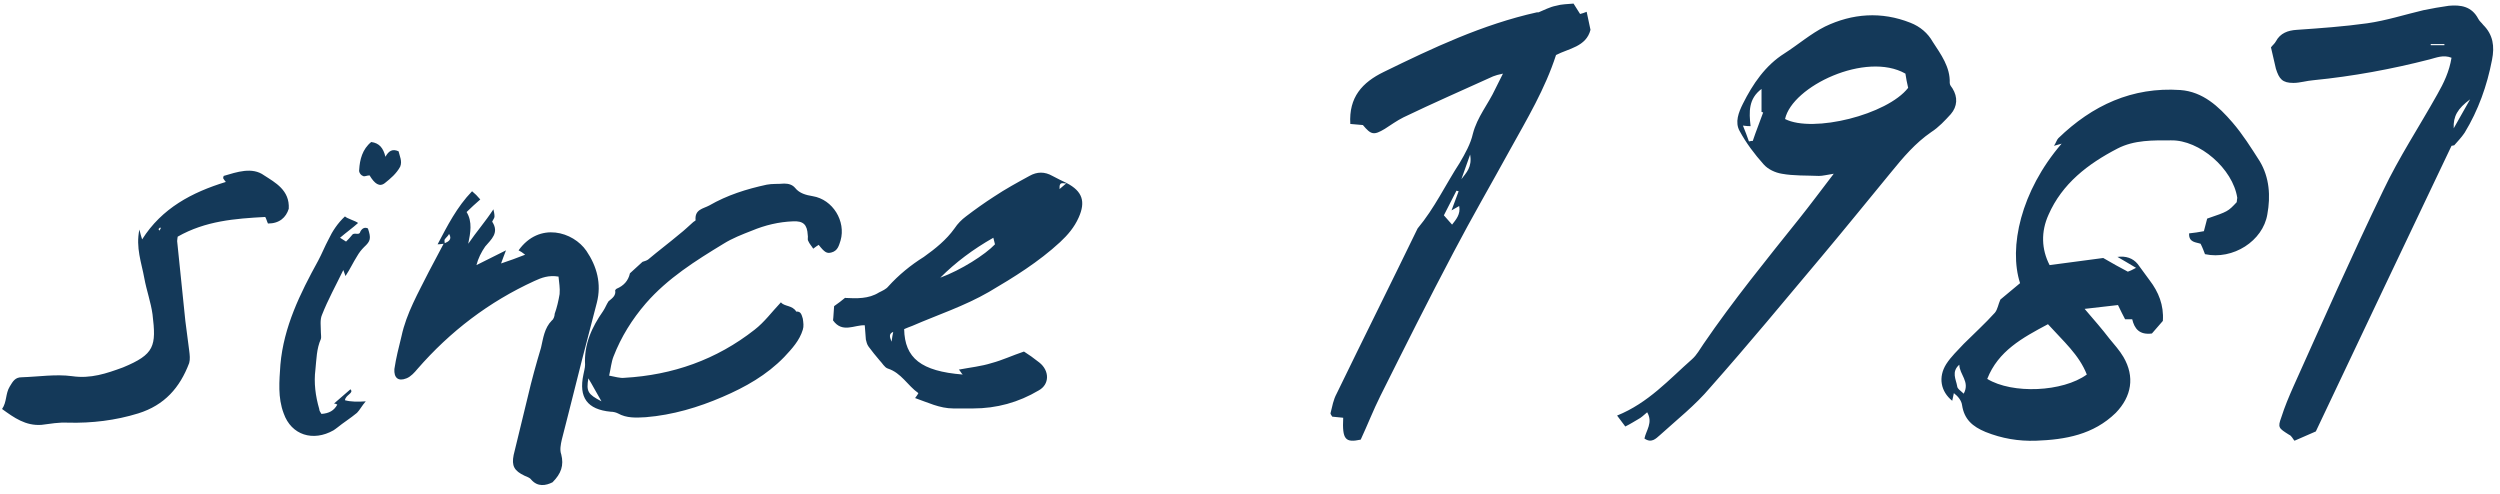 <svg width="329" height="65" viewBox="0 0 329 65" fill="none" xmlns="http://www.w3.org/2000/svg">
<path d="M5.456 55.912C6.608 55.768 7.76 55.552 8.984 55.624C12.08 55.696 15.176 55.336 18.2 54.4C21.656 53.32 23.672 51.016 24.896 47.776C25.04 47.272 24.968 46.696 24.896 46.12C24.752 44.824 24.536 43.528 24.392 42.232L23.312 31.72C23.312 31.504 23.384 31.216 23.384 31.144C27.056 29.056 30.944 28.768 34.904 28.552C35.048 28.768 35.12 29.128 35.264 29.416C36.776 29.416 37.64 28.624 38 27.472C38.144 25.024 36.2 24.016 34.76 23.08C33.176 21.928 31.16 22.648 29.432 23.152L29.36 23.44C29.504 23.656 29.576 23.8 29.72 23.944C25.256 25.312 21.296 27.4 18.704 31.504C18.56 31.072 18.488 30.784 18.344 30.208C17.84 32.584 18.632 34.6 18.992 36.616C19.28 38.2 19.856 39.784 20.072 41.368C20.576 45.544 20.36 46.624 16.184 48.352C14.024 49.144 11.936 49.864 9.488 49.504C7.328 49.216 5.096 49.576 2.864 49.648C2 49.648 1.712 50.152 1.28 50.872C0.704 51.808 0.92 52.888 0.272 53.824C1.856 54.976 3.368 56.056 5.456 55.912ZM21.008 30.352C20.936 30.28 20.864 30.208 20.864 30.136L21.08 29.92C21.152 29.992 21.152 30.064 21.152 30.064C21.08 30.208 21.008 30.28 21.008 30.352ZM50.652 24.088C51.372 23.512 52.164 22.864 52.668 21.928C52.956 21.208 52.596 20.56 52.452 19.912C51.66 19.552 51.156 19.84 50.724 20.632C50.436 19.48 49.932 18.832 48.852 18.688C47.7 19.624 47.34 20.992 47.268 22.36C47.196 22.648 47.484 23.08 47.772 23.152C47.916 23.296 48.276 23.08 48.636 23.08C49.284 24.16 49.932 24.664 50.652 24.088ZM43.884 56.632C44.028 56.56 44.172 56.416 44.388 56.272C45.18 55.624 46.116 55.048 46.98 54.328C47.34 53.968 47.628 53.392 48.132 52.816C47.124 52.888 46.188 52.888 45.396 52.672C45.468 51.952 46.62 51.736 46.116 51.232L43.956 53.104C43.956 53.104 44.172 53.104 44.388 53.248C43.956 54.04 43.308 54.4 42.3 54.472C42.156 54.256 42.012 54.04 42.012 53.824C41.508 52.096 41.292 50.368 41.508 48.64C41.652 47.272 41.652 45.904 42.228 44.608C42.3 44.392 42.228 44.032 42.228 43.744C42.228 42.952 42.084 42.088 42.372 41.44C43.164 39.424 44.172 37.624 45.18 35.536L45.468 36.328C46.044 35.464 46.476 34.528 46.98 33.736C47.268 33.232 47.556 32.872 47.916 32.512C48.78 31.72 48.852 31.36 48.42 30.064C47.988 29.848 47.628 30.064 47.412 30.496C47.268 31.072 46.62 30.496 46.332 30.928C46.116 31.216 45.828 31.504 45.54 31.792L44.748 31.288C45.684 30.496 46.404 29.992 47.124 29.344C46.764 29.056 45.684 28.768 45.396 28.48C44.46 29.344 43.74 30.424 43.236 31.504C42.732 32.44 42.372 33.376 41.868 34.312C39.492 38.632 37.332 43.024 36.9 47.992C36.756 50.152 36.54 52.312 37.332 54.4C38.34 57.28 41.22 58.144 43.884 56.632ZM77.172 33.016C75.445 30.496 70.981 29.128 68.245 32.944C68.532 33.088 68.749 33.232 69.109 33.52C68.028 33.952 67.02 34.312 65.941 34.672C66.156 34.024 66.3 33.736 66.588 32.944L62.7 34.888C62.916 34.024 63.349 33.16 63.852 32.44C64.644 31.504 65.725 30.64 64.788 29.2C64.716 29.128 65.076 28.768 65.076 28.48C65.076 28.192 65.004 27.832 64.933 27.544C63.852 29.2 62.7 30.496 61.62 32.08C61.908 30.64 62.197 29.2 61.404 27.904C61.98 27.328 62.556 26.824 63.205 26.248C62.773 25.744 62.556 25.528 62.124 25.168C60.108 27.256 58.885 29.704 57.589 32.152C57.949 32.152 58.236 32.08 58.38 32.08L56.437 35.752C55.069 38.488 53.484 41.224 52.837 44.248C52.477 45.688 52.117 47.128 51.901 48.568C51.828 49.72 52.404 50.224 53.484 49.792C54.06 49.576 54.565 49 54.925 48.568C59.245 43.6 64.356 39.712 70.332 36.976C71.269 36.544 72.204 36.184 73.501 36.4C73.573 37.192 73.716 37.912 73.644 38.704C73.501 39.568 73.284 40.504 72.996 41.296C72.996 41.584 72.853 42.016 72.636 42.16C71.629 43.168 71.484 44.536 71.197 45.76C70.549 47.92 69.972 50.008 69.469 52.168L67.597 59.872C67.308 61.312 67.668 61.96 69.037 62.608C69.325 62.752 69.684 62.824 69.9 63.112C70.764 64.12 71.844 63.904 72.709 63.472C73.861 62.32 74.221 61.24 73.861 59.8C73.644 59.224 73.788 58.504 73.933 57.856L74.796 54.472C76.02 49.576 77.245 44.752 78.54 39.856C79.189 37.336 78.54 35.032 77.172 33.016ZM58.525 32.008C58.525 31.792 58.453 31.648 58.525 31.504C58.74 31.216 58.956 31.072 59.1 30.784C59.532 31.504 59.029 31.792 58.525 32.008ZM84.987 54.904C88.515 54.616 91.899 53.608 95.067 52.24C98.091 50.944 100.899 49.36 103.203 46.984C104.211 45.904 105.219 44.824 105.651 43.384C105.795 42.952 105.723 42.448 105.651 41.944C105.507 41.512 105.435 40.936 104.787 41.008C104.283 40.144 103.203 40.36 102.771 39.784C101.547 41.08 100.611 42.376 99.315 43.384C94.275 47.344 88.515 49.36 82.179 49.72C81.603 49.792 80.955 49.576 80.163 49.432C80.379 48.496 80.451 47.632 80.739 46.912C81.747 44.32 83.187 42.016 84.987 39.928C87.867 36.616 91.539 34.312 95.211 32.08C96.363 31.36 97.659 30.856 98.955 30.352C100.683 29.632 102.483 29.2 104.355 29.128C105.723 29.056 106.227 29.56 106.299 30.928C106.371 31.216 106.227 31.504 106.371 31.72C106.515 32.08 106.803 32.368 107.019 32.728C107.379 32.44 107.523 32.368 107.739 32.224C108.531 33.232 108.819 33.376 109.395 33.232C110.259 33.016 110.403 32.296 110.619 31.648C111.339 29.128 109.611 26.248 106.947 25.816C106.083 25.672 105.219 25.456 104.643 24.736C104.283 24.304 103.779 24.16 103.203 24.16C102.411 24.232 101.619 24.16 100.899 24.304C98.235 24.88 95.715 25.672 93.339 27.04C92.547 27.472 91.395 27.544 91.539 28.984C91.539 29.056 91.323 29.128 91.179 29.272C90.603 29.776 90.099 30.28 89.451 30.784C88.083 31.936 86.643 33.016 85.275 34.168C85.059 34.312 84.771 34.384 84.555 34.456L82.899 35.968C82.683 36.976 82.035 37.624 81.171 37.984C81.027 38.056 81.027 38.128 80.955 38.2C81.099 38.92 80.523 39.28 80.091 39.64C79.803 40.072 79.659 40.504 79.371 40.936C77.859 43.096 76.851 45.328 76.995 47.992C76.995 48.424 76.851 48.856 76.779 49.288C76.131 52.312 77.283 53.896 80.379 54.184C80.667 54.184 81.027 54.256 81.315 54.4C82.467 55.048 83.691 54.976 84.987 54.904ZM79.155 52.816C77.355 51.88 77.139 51.52 77.427 49.792C78.003 50.728 78.435 51.592 79.155 52.816ZM125.467 53.752H128.059C131.155 53.752 134.035 52.96 136.699 51.376C138.139 50.584 138.139 48.784 136.771 47.704C136.051 47.128 135.331 46.624 134.755 46.264C133.243 46.768 131.875 47.416 130.507 47.776C129.139 48.208 127.699 48.352 126.187 48.64C126.403 48.856 126.475 49.072 126.691 49.288C121.219 48.856 119.059 47.128 118.987 43.312C119.275 43.168 119.707 43.024 120.066 42.88C123.379 41.44 126.907 40.288 130.147 38.416C133.459 36.472 136.699 34.456 139.507 31.864C140.515 30.928 141.379 29.92 141.955 28.624C142.891 26.536 142.459 25.168 140.371 24.088L139.435 24.88C139.363 23.656 140.083 24.304 140.371 24.088C139.795 23.8 139.147 23.512 138.499 23.152C137.491 22.576 136.483 22.576 135.475 23.152C133.891 24.016 132.307 24.88 130.795 25.888C129.57 26.68 128.347 27.544 127.123 28.48C126.547 28.912 126.043 29.416 125.611 30.064C124.531 31.576 123.091 32.728 121.579 33.808C119.851 34.888 118.267 36.184 116.899 37.696C116.611 38.056 116.107 38.272 115.675 38.488C114.307 39.352 112.723 39.28 111.211 39.208L111.283 39.136C110.779 39.568 110.274 39.928 109.77 40.288C109.698 41.008 109.698 41.656 109.626 42.16C110.851 43.888 112.435 42.736 113.803 42.808C113.875 43.456 113.875 44.032 113.947 44.68C114.019 44.968 114.091 45.328 114.307 45.616C114.739 46.192 115.243 46.84 115.747 47.416C116.107 47.776 116.395 48.352 116.827 48.496C118.627 49.072 119.419 50.728 120.859 51.736C120.715 52.024 120.571 52.168 120.427 52.384C122.083 52.96 123.667 53.752 125.467 53.752ZM123.739 36.544C125.755 34.528 128.059 32.8 130.723 31.288L130.939 32.152C129.643 33.52 126.475 35.536 123.739 36.544ZM117.331 44.968C117.115 44.392 116.899 43.96 117.547 43.672C117.475 44.032 117.403 44.392 117.331 44.968ZM179.069 57.856C180.005 55.84 180.725 53.968 181.661 52.096C184.829 45.76 187.997 39.424 191.309 33.16C193.685 28.624 196.277 24.16 198.725 19.696C200.957 15.664 203.333 11.704 204.773 7.24C206.429 6.376 208.733 6.16 209.309 3.928L208.805 1.552C208.445 1.696 208.229 1.768 207.941 1.84L207.077 0.472C206.285 0.544 205.493 0.544 204.773 0.76C203.981 0.904 203.189 1.336 202.469 1.624H202.253C195.125 3.208 188.573 6.304 182.093 9.472C179.285 10.84 177.485 12.784 177.701 16.312L179.357 16.456C180.437 17.752 180.797 17.824 182.237 16.96C183.029 16.456 183.821 15.88 184.685 15.448C188.573 13.576 192.533 11.848 196.493 10.048C196.853 9.904 197.141 9.832 197.789 9.688L196.781 11.704C195.845 13.72 194.405 15.376 193.829 17.608C193.541 18.904 192.821 20.2 192.101 21.424C190.229 24.304 188.789 27.4 186.557 30.064C183.029 37.336 179.429 44.536 175.901 51.808C175.469 52.6 175.325 53.464 175.109 54.328C175.037 54.472 175.253 54.688 175.325 54.832L176.765 54.976C176.621 57.856 177.053 58.288 179.069 57.856ZM192.317 23.584L193.469 20.344C193.757 22 192.965 22.72 192.317 23.584ZM191.093 29.56L190.013 28.336L191.669 25.096L191.957 25.168L191.021 27.688L192.029 27.112C192.245 28.192 191.597 28.912 191.093 29.56ZM216.409 57.712C217.345 58.36 217.921 57.712 218.425 57.28C220.729 55.192 223.105 53.32 225.049 51.016C230.089 45.328 234.913 39.496 239.809 33.664C242.833 30.064 245.857 26.32 248.881 22.648C250.465 20.704 252.049 18.832 254.137 17.392C255.145 16.744 255.937 15.88 256.729 15.016C257.593 14.008 257.665 12.784 256.945 11.632C256.801 11.416 256.585 11.2 256.585 10.912C256.657 8.824 255.433 7.168 254.353 5.512C253.705 4.36 252.697 3.496 251.401 2.992C247.585 1.48 243.769 1.768 240.169 3.496C238.297 4.432 236.641 5.872 234.841 7.024C232.321 8.608 230.665 11.056 229.369 13.648C228.793 14.8 228.289 16.096 228.937 17.248C229.801 18.832 230.881 20.272 232.105 21.64C232.681 22.288 233.617 22.72 234.481 22.864C236.065 23.152 237.721 23.08 239.377 23.152C239.881 23.152 240.385 23.008 241.321 22.864C239.665 25.024 238.225 26.968 236.785 28.768C232.465 34.168 228.073 39.568 224.185 45.256C223.681 45.976 223.321 46.696 222.673 47.272C219.649 49.936 216.913 53.032 212.809 54.688L213.889 56.128C214.609 55.768 215.041 55.48 215.545 55.192C215.977 54.976 216.337 54.616 216.769 54.256C217.561 55.624 216.625 56.632 216.409 57.712ZM234.913 15.664C235.849 11.344 245.569 6.736 250.753 9.688C250.825 10.264 250.969 10.912 251.113 11.56C248.377 15.088 238.585 17.536 234.913 15.664ZM230.161 18.616C229.945 17.968 229.657 17.248 229.369 16.528C229.873 16.6 230.089 16.6 230.377 16.6C230.161 14.728 230.089 13 231.817 11.704V14.728C231.889 14.728 231.961 14.8 232.033 14.8C231.601 16.024 231.097 17.248 230.665 18.544C230.521 18.544 230.377 18.544 230.161 18.616ZM267.928 58C271.816 57.856 275.488 57.208 278.44 54.328C280.528 52.168 280.96 49.576 279.448 46.984C278.944 46.12 278.224 45.328 277.576 44.536C276.64 43.312 275.632 42.16 274.336 40.648L278.728 40.144C279.088 40.936 279.376 41.44 279.664 42.016H280.6C280.888 43.24 281.536 44.104 283.192 43.888L284.632 42.232C284.776 40.144 284.056 38.416 282.904 36.904L281.32 34.744C280.672 33.952 279.736 33.664 278.656 33.808C279.376 34.24 280.168 34.672 281.104 35.248C280.6 35.536 280.24 35.68 280.024 35.752C278.944 35.176 278.008 34.672 276.784 33.952L269.728 34.888C268.648 32.8 268.576 30.496 269.584 28.264C271.384 24.16 274.768 21.568 278.656 19.552C280.888 18.4 283.336 18.472 285.712 18.472C289.456 18.4 293.848 22.216 294.424 26.032C294.424 26.176 294.352 26.392 294.352 26.608C293.2 27.832 293.2 27.832 290.464 28.768L290.032 30.424C289.312 30.568 288.736 30.64 288.088 30.712C288.016 31.936 289.024 31.864 289.6 32.08C289.888 32.656 290.032 33.088 290.176 33.448C293.848 34.24 297.808 31.72 298.384 28.192C298.816 25.816 298.672 23.368 297.376 21.208C296.224 19.408 295.144 17.68 293.776 16.096C291.976 14.008 289.888 12.064 286.936 11.848C280.6 11.416 275.344 13.864 270.88 18.184C270.664 18.4 270.592 18.76 270.304 19.192L271.312 18.904C265.912 25.168 264.328 32.584 265.84 37.264L263.248 39.424C262.96 40.072 262.888 40.72 262.528 41.152C261.232 42.592 259.792 43.888 258.424 45.256C257.632 46.12 256.768 46.912 256.12 47.92C255.039 49.648 255.399 51.52 256.912 52.744L257.128 51.736C257.704 52.168 258.136 52.744 258.208 53.32C258.496 55.192 259.576 56.128 261.304 56.848C263.464 57.712 265.624 58.072 267.928 58ZM261.52 49.864C262.96 46.192 266.128 44.464 269.512 42.664C271.528 44.896 273.616 46.696 274.624 49.288C271.456 51.592 264.832 51.88 261.52 49.864ZM258.424 51.808C258.063 51.448 257.56 51.16 257.56 50.8C257.416 49.936 256.768 48.928 257.848 47.992C257.848 49.288 259.288 50.224 258.424 51.808ZM301.955 58L304.763 56.776C310.667 44.32 316.643 31.72 322.619 19.192L322.979 19.12C323.411 18.616 323.915 18.112 324.347 17.464C326.147 14.512 327.299 11.272 327.947 7.888C328.307 6.088 328.091 4.576 326.795 3.28C326.579 2.992 326.291 2.776 326.147 2.488C325.283 0.832 323.843 0.616 322.259 0.76C321.179 0.904 320.027 1.12 318.947 1.336C316.499 1.912 314.051 2.704 311.531 3.064C308.435 3.496 305.339 3.712 302.243 3.928C301.091 4 300.083 4.36 299.507 5.44C299.363 5.728 299.075 5.944 298.859 6.232L299.507 9.04C299.939 10.408 300.371 10.912 301.811 10.912C302.675 10.912 303.539 10.624 304.475 10.552C309.587 10.048 314.699 9.112 319.739 7.816C320.603 7.6 321.539 7.168 322.619 7.6C322.331 9.4 321.611 10.912 320.747 12.424C318.371 16.672 315.707 20.704 313.619 25.096C309.515 33.592 305.699 42.232 301.811 50.872C301.235 52.168 300.659 53.536 300.227 54.904C299.723 56.272 299.867 56.344 301.235 57.208C301.595 57.352 301.739 57.784 301.955 58ZM319.883 5.944V5.8H321.683V5.944H319.883ZM322.907 16.888C322.835 15.304 323.411 14.296 325.067 13.072L322.907 16.888Z" fill="#143959"/>
</svg>
